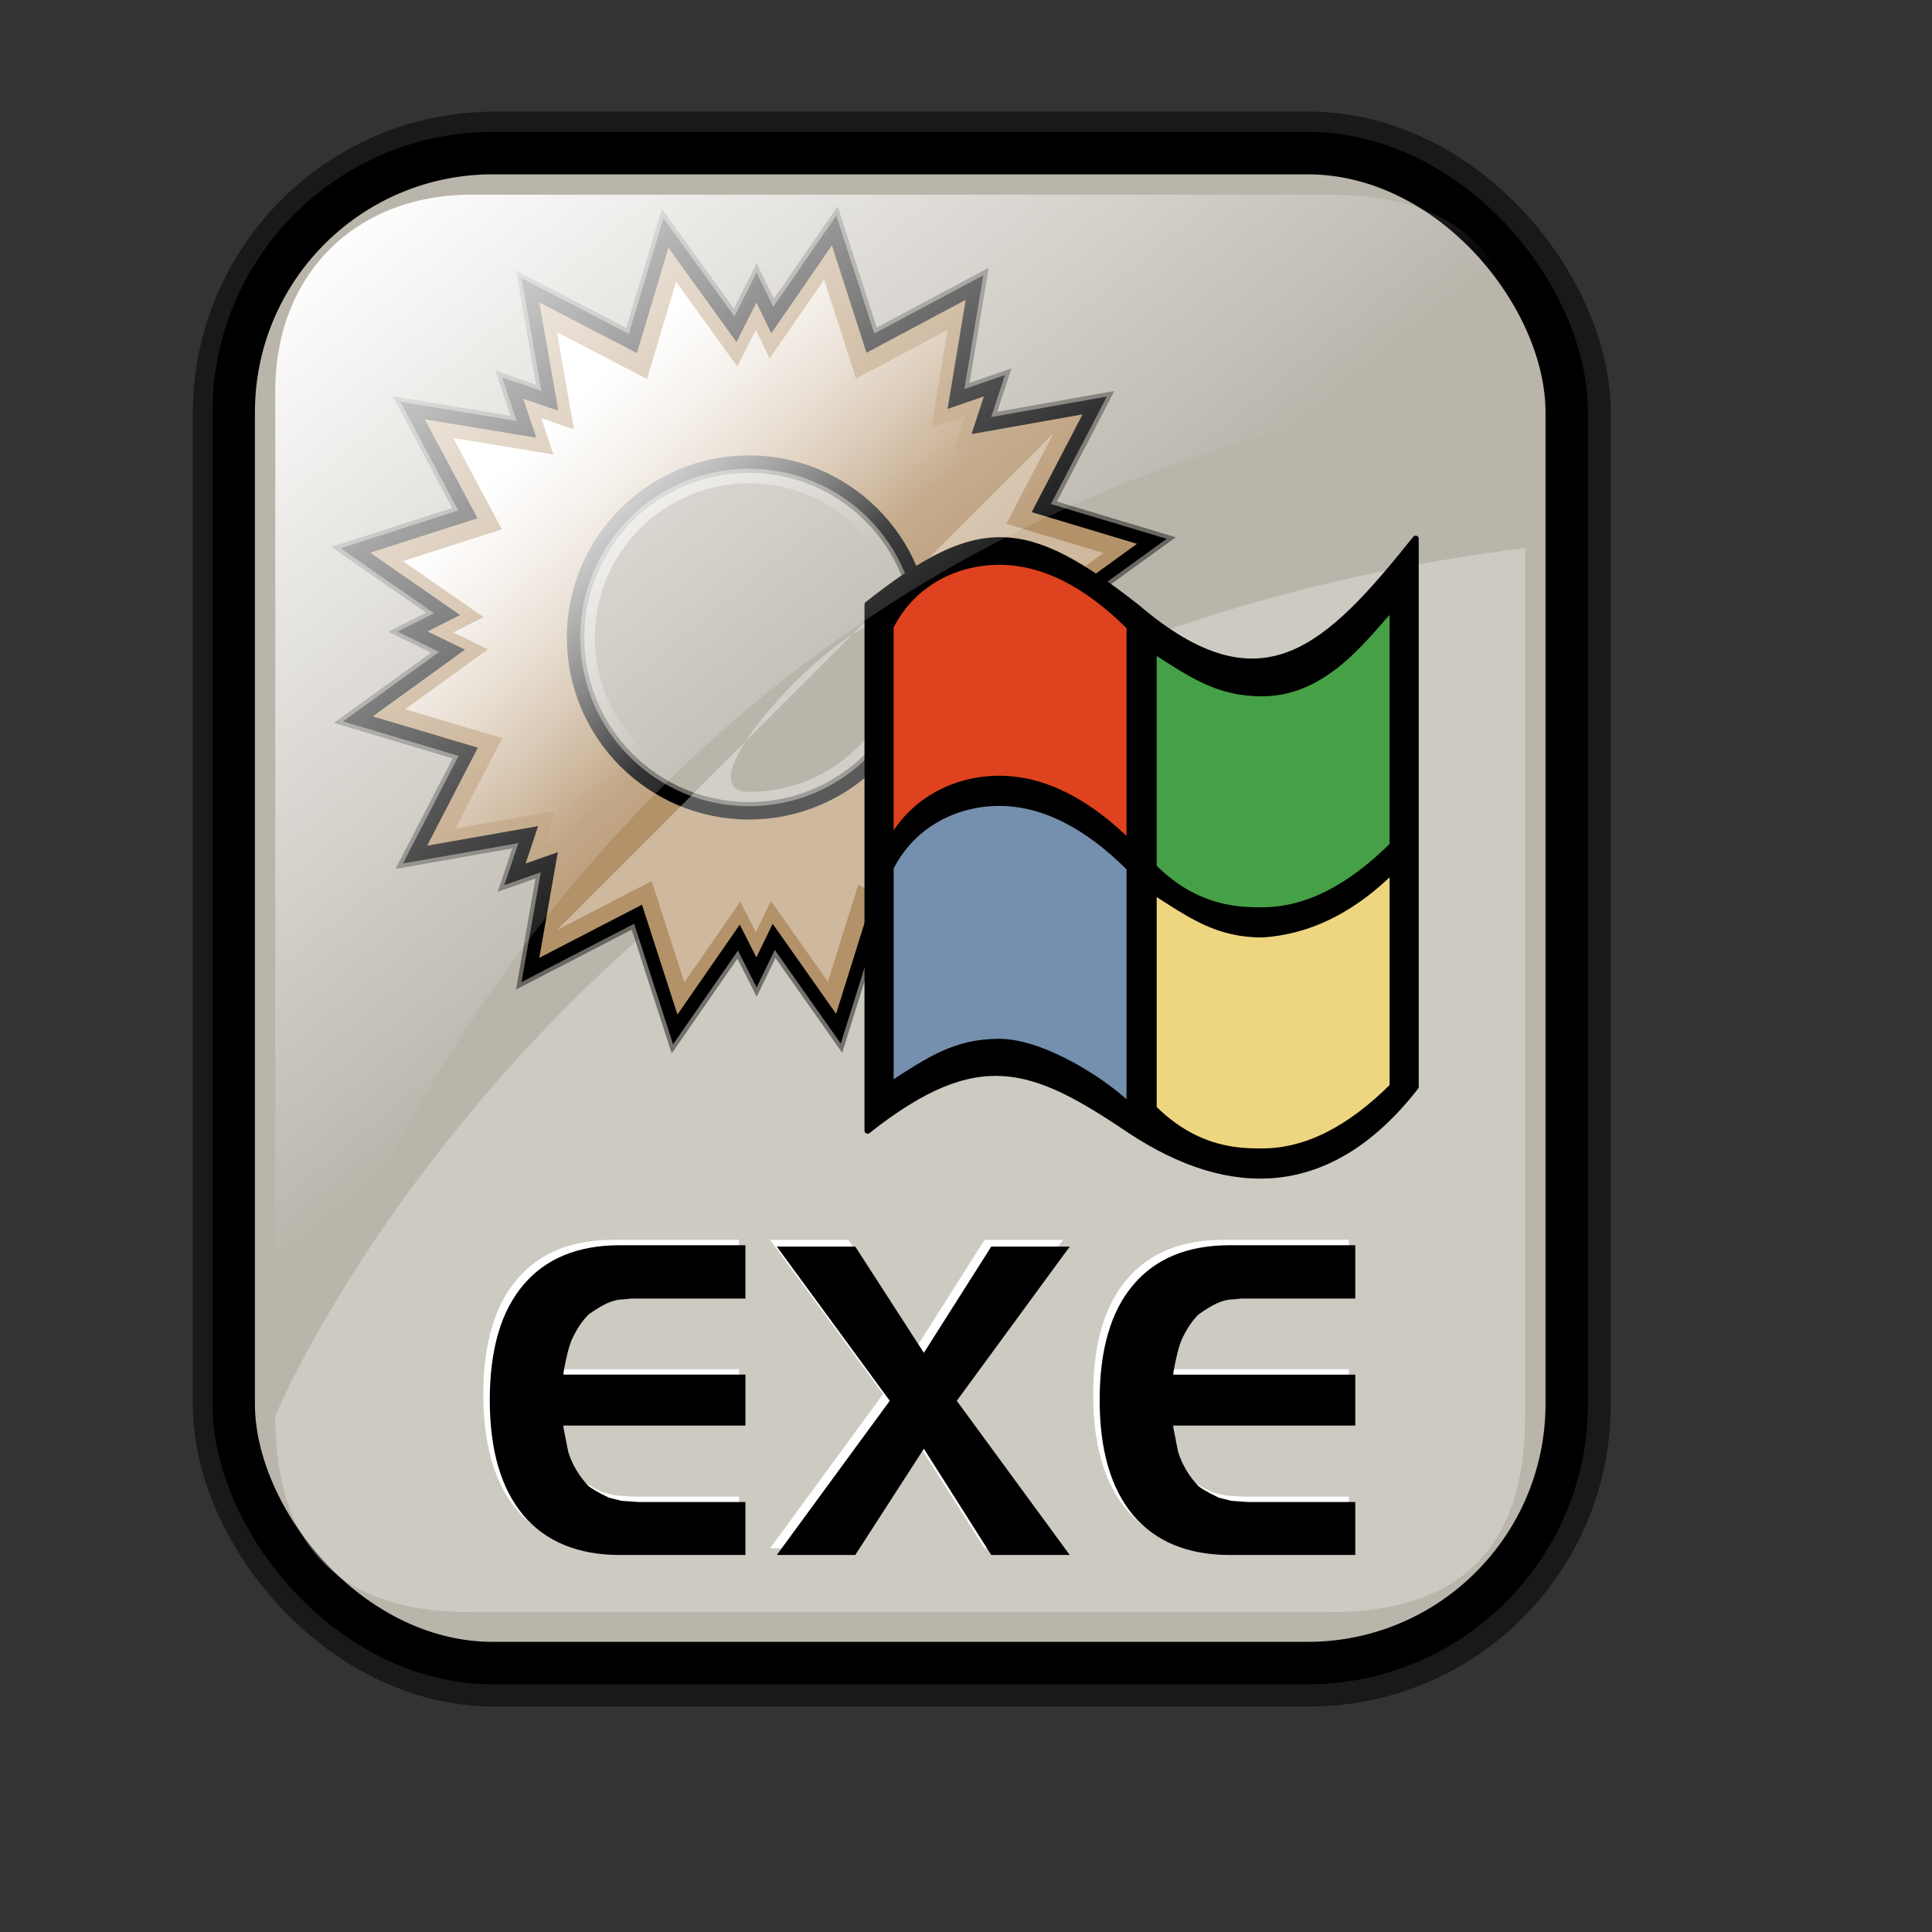 <?xml version="1.0" encoding="UTF-8" standalone="no"?>
<!-- Created with Inkscape (http://www.inkscape.org/) -->

<svg
   xmlns:dc="http://purl.org/dc/elements/1.1/"
   xmlns:cc="http://creativecommons.org/ns#"
   xmlns:rdf="http://www.w3.org/1999/02/22-rdf-syntax-ns#"
   xmlns:svg="http://www.w3.org/2000/svg"
   xmlns="http://www.w3.org/2000/svg"
   xmlns:xlink="http://www.w3.org/1999/xlink"
   xmlns:sodipodi="http://sodipodi.sourceforge.net/DTD/sodipodi-0.dtd"
   xmlns:inkscape="http://www.inkscape.org/namespaces/inkscape"
   id="svg1"
   sodipodi:version="0.32"
   inkscape:version="0.47 r22583"
   width="128pt"
   height="128pt"
   sodipodi:docname="application-x-ms-dos-executable.svg"
   version="1.1">
  <rect width="100%" height="100%" fill="#333333" stroke="none"/>
  <defs
     id="defs3">
    <inkscape:perspective
       sodipodi:type="inkscape:persp3d"
       inkscape:vp_x="0 : 80 : 1"
       inkscape:vp_y="0 : 1000 : 0"
       inkscape:vp_z="160 : 80 : 1"
       inkscape:persp3d-origin="80 : 53.333333 : 1"
       id="perspective149" />
    <linearGradient
       id="linearGradient3587">
      <stop
         id="stop3589"
         offset="0"
         style="stop-color:#efe0cd;stop-opacity:0.561;" />
      <stop
         id="stop3591"
         offset="1"
         style="stop-color:#cececd;stop-opacity:0.22;" />
    </linearGradient>
    <linearGradient
       id="linearGradient2832">
      <stop
         style="stop-color:#ffffff;stop-opacity:1;"
         offset="0"
         id="stop2834" />
      <stop
         style="stop-color:#ffffff;stop-opacity:0;"
         offset="1"
         id="stop2836" />
    </linearGradient>
    <linearGradient
       id="linearGradient839">
      <stop
         style="stop-color:#46a046;stop-opacity:1;"
         offset="0"
         id="stop840" />
      <stop
         style="stop-color:#df421e;stop-opacity:1;"
         offset="0.394"
         id="stop841" />
      <stop
         style="stop-color:#ada7c8;stop-opacity:1;"
         offset="0.72"
         id="stop842" />
      <stop
         style="stop-color:#eed680;stop-opacity:1;"
         offset="1"
         id="stop843" />
    </linearGradient>
    <linearGradient
       xlink:href="#linearGradient839"
       id="linearGradient836"
       x1="1.3267924e-17"
       y1="0.5"
       x2="1"
       y2="0.5" />
    <linearGradient
       inkscape:collect="always"
       xlink:href="#linearGradient2832"
       id="linearGradient2830"
       gradientTransform="matrix(0.94,0,0,0.897,4.951,6.512)"
       x1="23.984"
       y1="16.369"
       x2="72.999"
       y2="73.399"
       gradientUnits="userSpaceOnUse" />
    <linearGradient
       y2="93.732"
       x2="107.316"
       y1="124.28"
       x1="111.326"
       gradientTransform="matrix(0.777,0,0,0.895,-162.469,12.769)"
       gradientUnits="userSpaceOnUse"
       id="linearGradient1407"
       xlink:href="#linearGradient1700"
       inkscape:collect="always" />
    <linearGradient
       y2="93.732"
       x2="107.316"
       y1="124.28"
       x1="111.326"
       gradientTransform="matrix(0.777,0,0,0.895,-2.922,10.431)"
       gradientUnits="userSpaceOnUse"
       id="linearGradient1390"
       xlink:href="#linearGradient1700"
       inkscape:collect="always" />
    <linearGradient
       id="linearGradient1350">
      <stop
         style="stop-color:#46a046;stop-opacity:1;"
         offset="0"
         id="stop1352" />
      <stop
         style="stop-color:#df421e;stop-opacity:1;"
         offset="0.394"
         id="stop1354" />
      <stop
         style="stop-color:#ada7c8;stop-opacity:1;"
         offset="0.72"
         id="stop1356" />
      <stop
         style="stop-color:#eed680;stop-opacity:1;"
         offset="1"
         id="stop1358" />
    </linearGradient>
    <linearGradient
       xlink:href="#linearGradient839"
       id="linearGradient1360"
       x1="1.3267924e-17"
       y1="0.5"
       x2="1"
       y2="0.5" />
    <linearGradient
       inkscape:collect="always"
       xlink:href="#linearGradient1700"
       id="linearGradient1362"
       gradientTransform="matrix(0.87,0,0,1.002,4.612,4.887)"
       x1="123.504"
       y1="121.732"
       x2="128.67"
       y2="87.98"
       gradientUnits="userSpaceOnUse" />
    <linearGradient
       xlink:href="#linearGradient839"
       id="linearGradient1363"
       x1="1.3267924e-17"
       y1="0.5"
       x2="1"
       y2="0.5" />
    <linearGradient
       id="linearGradient1353">
      <stop
         style="stop-color:#46a046;stop-opacity:1;"
         offset="0"
         id="stop1355" />
      <stop
         style="stop-color:#df421e;stop-opacity:1;"
         offset="0.394"
         id="stop1357" />
      <stop
         style="stop-color:#ada7c8;stop-opacity:1;"
         offset="0.72"
         id="stop1359" />
      <stop
         style="stop-color:#eed680;stop-opacity:1;"
         offset="1"
         id="stop1361" />
    </linearGradient>
    <linearGradient
       id="linearGradient1700">
      <stop
         style="stop-color:#000000;stop-opacity:0.699;"
         offset="0"
         id="stop1701" />
      <stop
         style="stop-color:#000000;stop-opacity:0;"
         offset="1"
         id="stop1702" />
    </linearGradient>
    <linearGradient
       y2="0.5"
       x2="1"
       y1="0.5"
       x1="1.3267924e-17"
       id="linearGradient1427"
       xlink:href="#linearGradient839" />
    <linearGradient
       id="linearGradient1417">
      <stop
         id="stop1419"
         offset="0"
         style="stop-color:#46a046;stop-opacity:1;" />
      <stop
         id="stop1421"
         offset="0.394"
         style="stop-color:#df421e;stop-opacity:1;" />
      <stop
         id="stop1423"
         offset="0.72"
         style="stop-color:#ada7c8;stop-opacity:1;" />
      <stop
         id="stop1425"
         offset="1"
         style="stop-color:#eed680;stop-opacity:1;" />
    </linearGradient>
    <linearGradient
       xlink:href="#linearGradient839"
       id="linearGradient1381"
       x1="1.3267924e-17"
       y1="0.5"
       x2="1"
       y2="0.5" />
    <linearGradient
       id="linearGradient1371">
      <stop
         style="stop-color:#46a046;stop-opacity:1;"
         offset="0"
         id="stop1373" />
      <stop
         style="stop-color:#df421e;stop-opacity:1;"
         offset="0.394"
         id="stop1375" />
      <stop
         style="stop-color:#ada7c8;stop-opacity:1;"
         offset="0.72"
         id="stop1377" />
      <stop
         style="stop-color:#eed680;stop-opacity:1;"
         offset="1"
         id="stop1379" />
    </linearGradient>
    <linearGradient
       y2="0.5"
       x2="1"
       y1="0.5"
       x1="1.3267924e-17"
       id="linearGradient1374"
       xlink:href="#linearGradient839" />
    <linearGradient
       id="linearGradient1364">
      <stop
         id="stop1366"
         offset="0"
         style="stop-color:#46a046;stop-opacity:1;" />
      <stop
         id="stop1368"
         offset="0.394"
         style="stop-color:#df421e;stop-opacity:1;" />
      <stop
         id="stop1370"
         offset="0.72"
         style="stop-color:#ada7c8;stop-opacity:1;" />
      <stop
         id="stop1372"
         offset="1"
         style="stop-color:#eed680;stop-opacity:1;" />
    </linearGradient>
    <linearGradient
       gradientUnits="userSpaceOnUse"
       y2="85.785"
       x2="78.811"
       y1="46.285"
       x1="41.381"
       gradientTransform="scale(0.999,1.001)"
       id="linearGradient2840"
       xlink:href="#linearGradient2832"
       inkscape:collect="always" />
    <linearGradient
       gradientUnits="userSpaceOnUse"
       y2="86.589"
       x2="79.162"
       y1="51.416"
       x1="44.247"
       gradientTransform="scale(0.999,1.001)"
       id="linearGradient2857"
       xlink:href="#linearGradient2851"
       inkscape:collect="always" />
    <linearGradient
       spreadMethod="reflect"
       y2="0.587"
       x2="0.559"
       y1="0.468"
       x1="0.446"
       id="linearGradient1391"
       xlink:href="#linearGradient870" />
    <linearGradient
       id="linearGradient832">
      <stop
         id="stop833"
         offset="0"
         style="stop-color:#ffffff;stop-opacity:1;" />
      <stop
         id="stop835"
         offset="0.5"
         style="stop-color:#00b8df;stop-opacity:1;" />
      <stop
         id="stop834"
         offset="1"
         style="stop-color:#0058a9;stop-opacity:1;" />
    </linearGradient>
    <linearGradient
       id="linearGradient870">
      <stop
         id="stop871"
         offset="0"
         style="stop-color:#ffffff;stop-opacity:1;" />
      <stop
         id="stop875"
         offset="0.5"
         style="stop-color:#ff7f7f;stop-opacity:1;" />
      <stop
         id="stop873"
         offset="1"
         style="stop-color:#ff0000;stop-opacity:1;" />
    </linearGradient>
    <linearGradient
       id="linearGradient2851">
      <stop
         id="stop2853"
         offset="0"
         style="stop-color:#ffffff;stop-opacity:1;" />
      <stop
         id="stop2855"
         offset="1"
         style="stop-color:#ffffff;stop-opacity:0;" />
    </linearGradient>
    <linearGradient
       id="linearGradient1375">
      <stop
         id="stop2832"
         offset="0"
         style="stop-color:#ffffff;stop-opacity:1;" />
      <stop
         id="stop1378"
         offset="1"
         style="stop-color:#ffffff;stop-opacity:0;" />
    </linearGradient>
    <linearGradient
       spreadMethod="reflect"
       y2="0.473"
       x2="0.374"
       y1="0.786"
       x1="0.689"
       id="linearGradient674"
       xlink:href="#linearGradient869" />
    <linearGradient
       y2="0.5"
       x2="1"
       y1="0.5"
       x1="1.3267924e-17"
       id="linearGradient1432"
       xlink:href="#linearGradient839" />
    <linearGradient
       id="linearGradient1422">
      <stop
         id="stop1424"
         offset="0"
         style="stop-color:#46a046;stop-opacity:1;" />
      <stop
         id="stop1426"
         offset="0.394"
         style="stop-color:#df421e;stop-opacity:1;" />
      <stop
         id="stop1428"
         offset="0.72"
         style="stop-color:#ada7c8;stop-opacity:1;" />
      <stop
         id="stop1430"
         offset="1"
         style="stop-color:#eed680;stop-opacity:1;" />
    </linearGradient>
    <linearGradient
       spreadMethod="reflect"
       y2="0.294"
       x2="0.174"
       y1="0.493"
       x1="0.357"
       id="linearGradient904"
       xlink:href="#linearGradient907" />
    <linearGradient
       id="linearGradient866">
      <stop
         id="stop867"
         offset="0"
         style="stop-color:#ffff00;stop-opacity:1;" />
      <stop
         id="stop901"
         offset="0.369"
         style="stop-color:#ffea00;stop-opacity:1;" />
      <stop
         id="stop868"
         offset="1"
         style="stop-color:#ffd600;stop-opacity:1;" />
    </linearGradient>
    <linearGradient
       id="linearGradient869">
      <stop
         id="stop870"
         offset="0"
         style="stop-color:#7590ae;stop-opacity:1;" />
      <stop
         id="stop912"
         offset="0.87"
         style="stop-color:#89a4c0;stop-opacity:1;" />
      <stop
         id="stop1415"
         offset="1"
         style="stop-color:#9db8d2;stop-opacity:1;" />
    </linearGradient>
    <linearGradient
       id="linearGradient907">
      <stop
         id="stop908"
         offset="0"
         style="stop-color:#eed680;stop-opacity:1;" />
      <stop
         id="stop911"
         offset="0.294"
         style="stop-color:#dfb546;stop-opacity:1;" />
      <stop
         id="stop910"
         offset="1"
         style="stop-color:#d1940c;stop-opacity:1;" />
    </linearGradient>
    <linearGradient
       xlink:href="#linearGradient869"
       id="linearGradient1471"
       x1="0.689"
       y1="0.786"
       x2="0.374"
       y2="0.473"
       spreadMethod="reflect" />
    <linearGradient
       xlink:href="#linearGradient839"
       id="linearGradient1469"
       x1="1.3267924e-17"
       y1="0.5"
       x2="1"
       y2="0.5" />
    <linearGradient
       id="linearGradient1459">
      <stop
         style="stop-color:#46a046;stop-opacity:1;"
         offset="0"
         id="stop1461" />
      <stop
         style="stop-color:#df421e;stop-opacity:1;"
         offset="0.394"
         id="stop1463" />
      <stop
         style="stop-color:#ada7c8;stop-opacity:1;"
         offset="0.72"
         id="stop1465" />
      <stop
         style="stop-color:#eed680;stop-opacity:1;"
         offset="1"
         id="stop1467" />
    </linearGradient>
    <linearGradient
       xlink:href="#linearGradient907"
       id="linearGradient1457"
       x1="0.357"
       y1="0.493"
       x2="0.174"
       y2="0.294"
       spreadMethod="reflect" />
    <linearGradient
       id="linearGradient1449">
      <stop
         style="stop-color:#ffff00;stop-opacity:1;"
         offset="0"
         id="stop1451" />
      <stop
         style="stop-color:#ffea00;stop-opacity:1;"
         offset="0.369"
         id="stop1453" />
      <stop
         style="stop-color:#ffd600;stop-opacity:1;"
         offset="1"
         id="stop1455" />
    </linearGradient>
    <linearGradient
       id="linearGradient1441">
      <stop
         style="stop-color:#7590ae;stop-opacity:1;"
         offset="0"
         id="stop1443" />
      <stop
         style="stop-color:#89a4c0;stop-opacity:1;"
         offset="0.87"
         id="stop1445" />
      <stop
         style="stop-color:#9db8d2;stop-opacity:1;"
         offset="1"
         id="stop1447" />
    </linearGradient>
    <linearGradient
       id="linearGradient1433">
      <stop
         style="stop-color:#eed680;stop-opacity:1;"
         offset="0"
         id="stop1435" />
      <stop
         style="stop-color:#dfb546;stop-opacity:1;"
         offset="0.294"
         id="stop1437" />
      <stop
         style="stop-color:#d1940c;stop-opacity:1;"
         offset="1"
         id="stop1439" />
    </linearGradient>
    <linearGradient
       inkscape:collect="always"
       xlink:href="#linearGradient2832"
       id="linearGradient1496"
       gradientUnits="userSpaceOnUse"
       gradientTransform="scale(0.999,1.001)"
       x1="41.381"
       y1="46.285"
       x2="78.811"
       y2="85.785" />
    <linearGradient
       xlink:href="#linearGradient869"
       id="linearGradient2348"
       x1="0.689"
       y1="0.786"
       x2="0.374"
       y2="0.473"
       spreadMethod="reflect" />
    <linearGradient
       xlink:href="#linearGradient839"
       id="linearGradient2346"
       x1="1.3267924e-17"
       y1="0.5"
       x2="1"
       y2="0.5" />
    <linearGradient
       id="linearGradient2336">
      <stop
         style="stop-color:#46a046;stop-opacity:1;"
         offset="0"
         id="stop2338" />
      <stop
         style="stop-color:#df421e;stop-opacity:1;"
         offset="0.394"
         id="stop2340" />
      <stop
         style="stop-color:#ada7c8;stop-opacity:1;"
         offset="0.72"
         id="stop2342" />
      <stop
         style="stop-color:#eed680;stop-opacity:1;"
         offset="1"
         id="stop2344" />
    </linearGradient>
    <linearGradient
       xlink:href="#linearGradient907"
       id="linearGradient2334"
       x1="0.357"
       y1="0.493"
       x2="0.174"
       y2="0.294"
       spreadMethod="reflect" />
    <linearGradient
       id="linearGradient2326">
      <stop
         style="stop-color:#ffff00;stop-opacity:1;"
         offset="0"
         id="stop2328" />
      <stop
         style="stop-color:#ffea00;stop-opacity:1;"
         offset="0.369"
         id="stop2330" />
      <stop
         style="stop-color:#ffd600;stop-opacity:1;"
         offset="1"
         id="stop2332" />
    </linearGradient>
    <linearGradient
       id="linearGradient2318">
      <stop
         style="stop-color:#7590ae;stop-opacity:1;"
         offset="0"
         id="stop2320" />
      <stop
         style="stop-color:#89a4c0;stop-opacity:1;"
         offset="0.87"
         id="stop2322" />
      <stop
         style="stop-color:#9db8d2;stop-opacity:1;"
         offset="1"
         id="stop2324" />
    </linearGradient>
    <linearGradient
       id="linearGradient2310">
      <stop
         style="stop-color:#eed680;stop-opacity:1;"
         offset="0"
         id="stop2312" />
      <stop
         style="stop-color:#dfb546;stop-opacity:1;"
         offset="0.294"
         id="stop2314" />
      <stop
         style="stop-color:#d1940c;stop-opacity:1;"
         offset="1"
         id="stop2316" />
    </linearGradient>
    <linearGradient
       id="linearGradient907-6">
      <stop
         style="stop-color:#eed680;stop-opacity:1;"
         offset="0"
         id="stop908-6" />
      <stop
         style="stop-color:#dfb546;stop-opacity:1;"
         offset="0.294"
         id="stop911-4" />
      <stop
         style="stop-color:#d1940c;stop-opacity:1;"
         offset="1"
         id="stop910-0" />
    </linearGradient>
    <linearGradient
       id="linearGradient869-3">
      <stop
         style="stop-color:#7590ae;stop-opacity:1;"
         offset="0"
         id="stop870-8" />
      <stop
         style="stop-color:#89a4c0;stop-opacity:1;"
         offset="0.87"
         id="stop912-0" />
      <stop
         style="stop-color:#9db8d2;stop-opacity:1;"
         offset="1"
         id="stop871-5" />
    </linearGradient>
    <linearGradient
       id="linearGradient866-9">
      <stop
         style="stop-color:#ffff00;stop-opacity:1;"
         offset="0"
         id="stop867-6" />
      <stop
         style="stop-color:#ffea00;stop-opacity:1;"
         offset="0.369"
         id="stop901-9" />
      <stop
         style="stop-color:#ffd600;stop-opacity:1;"
         offset="1"
         id="stop868-3" />
    </linearGradient>
    <linearGradient
       xlink:href="#linearGradient907-6"
       id="linearGradient904-1"
       x1="0.357"
       y1="0.493"
       x2="0.174"
       y2="0.294"
       spreadMethod="reflect" />
    <linearGradient
       id="linearGradient1452">
      <stop
         style="stop-color:#46a046;stop-opacity:1;"
         offset="0"
         id="stop1454" />
      <stop
         style="stop-color:#df421e;stop-opacity:1;"
         offset="0.394"
         id="stop1456" />
      <stop
         style="stop-color:#ada7c8;stop-opacity:1;"
         offset="0.72"
         id="stop1458" />
      <stop
         style="stop-color:#eed680;stop-opacity:1;"
         offset="1"
         id="stop1460" />
    </linearGradient>
    <linearGradient
       xlink:href="#linearGradient839-3"
       id="linearGradient1462"
       x1="1.3267924e-17"
       y1="0.5"
       x2="1"
       y2="0.5" />
    <linearGradient
       xlink:href="#linearGradient869-3"
       id="linearGradient674-9"
       x1="0.689"
       y1="0.786"
       x2="0.374"
       y2="0.473"
       spreadMethod="reflect" />
    <linearGradient
       id="linearGradient1364-0">
      <stop
         id="stop1366-3"
         offset="0"
         style="stop-color:#46a046;stop-opacity:1;" />
      <stop
         id="stop1368-4"
         offset="0.394"
         style="stop-color:#df421e;stop-opacity:1;" />
      <stop
         id="stop1370-0"
         offset="0.72"
         style="stop-color:#ada7c8;stop-opacity:1;" />
      <stop
         id="stop1372-3"
         offset="1"
         style="stop-color:#eed680;stop-opacity:1;" />
    </linearGradient>
    <linearGradient
       y2="0.5"
       x2="1"
       y1="0.5"
       x1="1.3267924e-17"
       id="linearGradient1374-1"
       xlink:href="#linearGradient839-3" />
    <linearGradient
       id="linearGradient1371-0">
      <stop
         style="stop-color:#46a046;stop-opacity:1;"
         offset="0"
         id="stop1373-8" />
      <stop
         style="stop-color:#df421e;stop-opacity:1;"
         offset="0.394"
         id="stop1375-1" />
      <stop
         style="stop-color:#ada7c8;stop-opacity:1;"
         offset="0.72"
         id="stop1377-3" />
      <stop
         style="stop-color:#eed680;stop-opacity:1;"
         offset="1"
         id="stop1379-1" />
    </linearGradient>
    <linearGradient
       xlink:href="#linearGradient839-3"
       id="linearGradient1381-9"
       x1="1.3267924e-17"
       y1="0.5"
       x2="1"
       y2="0.5" />
    <linearGradient
       id="linearGradient1417-4">
      <stop
         id="stop1419-0"
         offset="0"
         style="stop-color:#46a046;stop-opacity:1;" />
      <stop
         id="stop1421-6"
         offset="0.394"
         style="stop-color:#df421e;stop-opacity:1;" />
      <stop
         id="stop1423-2"
         offset="0.72"
         style="stop-color:#ada7c8;stop-opacity:1;" />
      <stop
         id="stop1425-9"
         offset="1"
         style="stop-color:#eed680;stop-opacity:1;" />
    </linearGradient>
    <linearGradient
       y2="0.5"
       x2="1"
       y1="0.5"
       x1="1.3267924e-17"
       id="linearGradient1427-2"
       xlink:href="#linearGradient839-3" />
    <linearGradient
       id="linearGradient1700-8">
      <stop
         style="stop-color:#000000;stop-opacity:0.699;"
         offset="0"
         id="stop1701-4" />
      <stop
         style="stop-color:#000000;stop-opacity:0;"
         offset="1"
         id="stop1702-7" />
    </linearGradient>
    <linearGradient
       id="linearGradient1353-2">
      <stop
         style="stop-color:#46a046;stop-opacity:1;"
         offset="0"
         id="stop1355-5" />
      <stop
         style="stop-color:#df421e;stop-opacity:1;"
         offset="0.394"
         id="stop1357-8" />
      <stop
         style="stop-color:#ada7c8;stop-opacity:1;"
         offset="0.72"
         id="stop1359-6" />
      <stop
         style="stop-color:#eed680;stop-opacity:1;"
         offset="1"
         id="stop1361-2" />
    </linearGradient>
    <linearGradient
       xlink:href="#linearGradient839-3"
       id="linearGradient1363-6"
       x1="1.3267924e-17"
       y1="0.5"
       x2="1"
       y2="0.5" />
    <linearGradient
       inkscape:collect="always"
       xlink:href="#linearGradient1700-8"
       id="linearGradient1362-4"
       gradientTransform="matrix(0.87,0,0,1.002,4.612,4.887)"
       x1="123.504"
       y1="121.732"
       x2="128.67"
       y2="87.98"
       gradientUnits="userSpaceOnUse" />
    <linearGradient
       xlink:href="#linearGradient839-3"
       id="linearGradient1360-6"
       x1="1.3267924e-17"
       y1="0.5"
       x2="1"
       y2="0.5" />
    <linearGradient
       id="linearGradient1350-1">
      <stop
         style="stop-color:#46a046;stop-opacity:1;"
         offset="0"
         id="stop1352-0" />
      <stop
         style="stop-color:#df421e;stop-opacity:1;"
         offset="0.394"
         id="stop1354-8" />
      <stop
         style="stop-color:#ada7c8;stop-opacity:1;"
         offset="0.72"
         id="stop1356-5" />
      <stop
         style="stop-color:#eed680;stop-opacity:1;"
         offset="1"
         id="stop1358-0" />
    </linearGradient>
    <linearGradient
       y2="93.732"
       x2="107.316"
       y1="124.28"
       x1="111.326"
       gradientTransform="matrix(0.777,0,0,0.895,-2.922,10.431)"
       gradientUnits="userSpaceOnUse"
       id="linearGradient1390-1"
       xlink:href="#linearGradient1700-8"
       inkscape:collect="always" />
    <linearGradient
       y2="93.732"
       x2="107.316"
       y1="124.28"
       x1="111.326"
       gradientTransform="matrix(0.777,0,0,0.895,-162.469,12.769)"
       gradientUnits="userSpaceOnUse"
       id="linearGradient1407-5"
       xlink:href="#linearGradient1700-8"
       inkscape:collect="always" />
    <linearGradient
       xlink:href="#linearGradient839-3"
       id="linearGradient836-1"
       x1="1.3267924e-17"
       y1="0.5"
       x2="1"
       y2="0.5" />
    <linearGradient
       id="linearGradient839-3">
      <stop
         style="stop-color:#46a046;stop-opacity:1;"
         offset="0"
         id="stop840-6" />
      <stop
         style="stop-color:#df421e;stop-opacity:1;"
         offset="0.394"
         id="stop841-8" />
      <stop
         style="stop-color:#ada7c8;stop-opacity:1;"
         offset="0.72"
         id="stop842-0" />
      <stop
         style="stop-color:#eed680;stop-opacity:1;"
         offset="1"
         id="stop843-2" />
    </linearGradient>
    <linearGradient
       id="linearGradient2832-2">
      <stop
         style="stop-color:#ffffff;stop-opacity:1;"
         offset="0"
         id="stop2834-8" />
      <stop
         style="stop-color:#ffffff;stop-opacity:0;"
         offset="1"
         id="stop2836-9" />
    </linearGradient>
    <linearGradient
       id="linearGradient3587-4">
      <stop
         id="stop3589-8"
         offset="0"
         style="stop-color:#efe0cd;stop-opacity:0.561;" />
      <stop
         id="stop3591-1"
         offset="1"
         style="stop-color:#cececd;stop-opacity:0.22;" />
    </linearGradient>
    <inkscape:perspective
       id="perspective3092"
       inkscape:persp3d-origin="80 : 53.333333 : 1"
       inkscape:vp_z="160 : 80 : 1"
       inkscape:vp_y="0 : 1000 : 0"
       inkscape:vp_x="0 : 80 : 1"
       sodipodi:type="inkscape:persp3d" />
    <linearGradient
       inkscape:collect="always"
       xlink:href="#linearGradient2832-2"
       id="linearGradient3231"
       gradientUnits="userSpaceOnUse"
       gradientTransform="matrix(0.94,0,0,0.897,132.16,-33.639)"
       x1="23.984"
       y1="16.369"
       x2="72.999"
       y2="73.399" />
    <linearGradient
       xlink:href="#linearGradient850"
       id="linearGradient853"
       x1="0.393"
       y1="0.92"
       x2="0.675"
       y2="0.292" />
    <linearGradient
       xlink:href="#linearGradient850"
       id="linearGradient855"
       x1="0.62"
       y1="0.669"
       x2="0.03"
       y2="0.019" />
    <linearGradient
       xlink:href="#linearGradient850"
       id="linearGradient836-9"
       x1="157.215"
       y1="79.338"
       x2="110.168"
       y2="16.549"
       gradientTransform="matrix(0.673,0,0,1.261,6.519,6.148)"
       gradientUnits="userSpaceOnUse" />
    <linearGradient
       id="linearGradient833">
      <stop
         style="stop-color:#00ff00;stop-opacity:1;"
         offset="0"
         id="stop834-4" />
      <stop
         style="stop-color:#ff0000;stop-opacity:1;"
         offset="0.308"
         id="stop837" />
      <stop
         style="stop-color:#7f8cff;stop-opacity:1;"
         offset="0.75"
         id="stop838" />
      <stop
         style="stop-color:#ffff00;stop-opacity:1;"
         offset="1"
         id="stop835-4" />
    </linearGradient>
    <linearGradient
       id="linearGradient839-9">
      <stop
         style="stop-color:#46a046;stop-opacity:1;"
         offset="0"
         id="stop840-1" />
      <stop
         style="stop-color:#df421e;stop-opacity:1;"
         offset="0.394"
         id="stop841-9" />
      <stop
         style="stop-color:#ada7c8;stop-opacity:1;"
         offset="0.72"
         id="stop842-6" />
      <stop
         style="stop-color:#eed680;stop-opacity:1;"
         offset="1"
         id="stop843-25" />
    </linearGradient>
    <linearGradient
       xlink:href="#linearGradient850"
       id="linearGradient859"
       x1="78.703"
       y1="74.459"
       x2="22.394"
       y2="11.503"
       gradientTransform="matrix(0.793,0,0,1.071,6.519,6.148)"
       gradientUnits="userSpaceOnUse" />
    <linearGradient
       id="linearGradient850">
      <stop
         style="stop-color:#fbffff;stop-opacity:0;"
         offset="0"
         id="stop851" />
      <stop
         style="stop-color:#ffffff;stop-opacity:1;"
         offset="1"
         id="stop852" />
    </linearGradient>
    <inkscape:perspective
       id="perspective3329"
       inkscape:persp3d-origin="80 : 53.333333 : 1"
       inkscape:vp_z="160 : 80 : 1"
       inkscape:vp_y="0 : 1000 : 0"
       inkscape:vp_x="0 : 80 : 1"
       sodipodi:type="inkscape:persp3d" />
    <linearGradient
       inkscape:collect="always"
       xlink:href="#linearGradient850"
       id="linearGradient3368"
       gradientUnits="userSpaceOnUse"
       gradientTransform="matrix(0.673,0,0,1.261,166.634,-94.622)"
       x1="157.215"
       y1="79.338"
       x2="110.168"
       y2="16.549" />
    <linearGradient
       inkscape:collect="always"
       xlink:href="#linearGradient850"
       id="linearGradient3371"
       gradientUnits="userSpaceOnUse"
       gradientTransform="matrix(0.793,0,0,1.071,166.634,-94.622)"
       x1="78.703"
       y1="74.459"
       x2="22.394"
       y2="11.503" />
  </defs>
  <sodipodi:namedview
     id="base"
     pagecolor="#ffffff"
     bordercolor="#666666"
     borderopacity="1.0"
     inkscape:pageopacity="0.0"
     inkscape:pageshadow="2"
     inkscape:zoom="2.60625"
     inkscape:cx="91.589587"
     inkscape:cy="71.329542"
     inkscape:window-width="756"
     inkscape:window-height="653"
     showgrid="false"
     snaptogrid="false"
     inkscape:window-x="324"
     inkscape:window-y="45"
     inkscape:current-layer="svg1"
     inkscape:window-maximized="0"
     inkscape:snap-grids="false"
     showguides="true"
     inkscape:guide-bbox="true">
    <inkscape:grid
       id="GridFromPre046Settings"
       type="xygrid"
       originx="0px"
       originy="0px"
       spacingx="1mm"
       spacingy="1mm"
       color="#0000ff"
       empcolor="#0000ff"
       opacity="0.2"
       empopacity="0.4"
       empspacing="5" />
    <sodipodi:guide
       orientation="0,1"
       position="113.957,49.88"
       id="guide3379" />
    <sodipodi:guide
       orientation="0,1"
       position="91.703,22.638"
       id="guide3381" />
  </sodipodi:namedview>
  <rect
     style="stroke-miterlimit:4;stroke-dasharray:none;stroke-opacity:0.5;stroke-linejoin:round;stroke-width:7.5;stroke:#000000;fill-rule:evenodd;fill:none"
     id="rect834"
     width="117.756"
     height="133.387"
     x="20.782"
     y="13.614"
     ry="22.893"
     rx="22.893" />
  <rect
     style="fill:#bab5ab;fill-opacity:1;fill-rule:evenodd;stroke:#000000;stroke-width:3.75;stroke-dasharray:none;stroke-miterlimit:4"
     id="rect828"
     width="117.756"
     height="133.387"
     x="20.644"
     y="13.524"
     ry="22.893"
     rx="22.893" />
  <path
     style="stroke-width:6.25;stroke:none;fill-rule:evenodd;fill-opacity:0.279;fill:#ffffff"
     d="M 117.381,142.419 L 41.663,142.419 C 30.018,142.419 24.316,136.717 24.316,125.073 C 24.316,125.073 51.937,58.557 134.727,48.415 L 134.727,125.073 C 134.727,136.717 129.025,142.419 117.381,142.419 z "
     id="path2838"
     sodipodi:nodetypes="cccccc" />
  <g
     id="g1395"
     transform="matrix(0.508,0,0,0.508,25.9,15.307)">
    <path
       id="path1306"
       d="M 94.062,9.938 L 83.312,25.531 L 80.562,19.875 L 76.906,27.125 L 64.812,10.375 L 59.062,29.594 L 41.25,20.344 L 44.625,39.562 L 38.156,37.344 L 40.562,44.531 L 20.75,41.25 L 30.375,59.312 L 10.812,65.594 L 26.75,76.656 L 20.75,79.688 L 27.625,83.031 L 11.25,94.875 L 30.438,100.594 L 21.188,118.469 L 40.875,115 L 38.562,121.906 L 44.531,119.812 L 41.25,138.531 L 59.969,128.844 L 66.438,148.875 L 77.5,132.906 L 80.562,138.969 L 83.562,132.781 L 94.812,148.75 L 100.812,129.562 L 118.469,138.969 L 115.125,118.594 L 122.781,121.094 L 120.438,114.406 L 139.812,117.625 L 130.469,100.062 L 149.438,94.156 L 133.031,82.531 L 139.812,79.156 L 132.969,75.812 L 149.312,64 L 130.094,58.219 L 139.375,40.375 L 119.656,43.875 L 121.938,36.938 L 115.25,39.25 L 118.469,19.875 L 100.375,29.531 L 94.062,9.938 z M 79.25,50.219 C 96.091,50.219 109.75,63.878 109.75,80.719 C 109.75,97.559 96.091,111.219 79.25,111.219 C 62.409,111.219 48.75,97.559 48.75,80.719 C 48.75,63.878 62.409,50.219 79.25,50.219 z "
       style="fill:#b39169;fill-opacity:1;fill-rule:evenodd;stroke:#000000;stroke-width:3.75;stroke-linecap:butt;stroke-miterlimit:4;stroke-dashoffset:0;stroke-opacity:0.441" />
    <path
       id="path1308"
       d="M 94.062,9.938 L 83.312,25.531 L 80.562,19.875 L 76.906,27.125 L 64.812,10.375 L 59.062,29.594 L 41.25,20.344 L 44.625,39.562 L 38.156,37.344 L 40.562,44.531 L 20.75,41.25 L 30.375,59.312 L 10.812,65.594 L 26.75,76.656 L 20.75,79.688 L 27.625,83.031 L 11.25,94.875 L 30.438,100.594 L 21.188,118.469 L 40.875,115 L 38.562,121.906 L 44.531,119.812 L 41.25,138.531 L 59.969,128.844 L 66.438,148.875 L 77.5,132.906 L 80.562,138.969 L 83.562,132.781 L 94.812,148.75 L 100.812,129.562 L 118.469,138.969 L 115.125,118.594 L 122.781,121.094 L 120.438,114.406 L 139.812,117.625 L 130.469,100.062 L 149.438,94.156 L 133.031,82.531 L 139.812,79.156 L 132.969,75.812 L 149.312,64 L 130.094,58.219 L 139.375,40.375 L 119.656,43.875 L 121.938,36.938 L 115.25,39.25 L 118.469,19.875 L 100.375,29.531 L 94.062,9.938 z M 79.25,50.219 C 96.091,50.219 109.75,63.878 109.75,80.719 C 109.75,97.559 96.091,111.219 79.25,111.219 C 62.409,111.219 48.75,97.559 48.75,80.719 C 48.75,63.878 62.409,50.219 79.25,50.219 z "
       style="fill:#b39169;fill-opacity:1;fill-rule:evenodd;stroke:#000000;stroke-width:2.316;stroke-linecap:butt;stroke-miterlimit:4;stroke-dashoffset:0;stroke-opacity:1" />
    <path
       id="path2070"
       d="M 92.319,18.476 L 82.861,32.195 L 80.442,27.219 L 77.226,33.597 L 66.586,18.861 L 61.528,35.769 L 45.857,27.631 L 48.826,44.539 L 43.136,42.587 L 45.252,48.91 L 27.822,46.023 L 36.29,61.914 L 19.08,67.439 L 33.101,77.172 L 27.822,79.838 L 33.871,82.78 L 19.465,93.199 L 36.345,98.23 L 28.207,113.956 L 45.527,110.904 L 43.493,116.98 L 48.744,115.138 L 45.857,131.606 L 62.325,123.083 L 68.016,140.705 L 77.748,126.657 L 80.442,131.991 L 83.081,126.547 L 92.978,140.596 L 98.257,123.715 L 113.79,131.991 L 110.848,114.066 L 117.584,116.265 L 115.522,110.382 L 132.567,113.214 L 124.347,97.763 L 141.034,92.567 L 126.601,82.34 L 132.567,79.371 L 126.546,76.429 L 140.924,66.037 L 124.017,60.951 L 132.182,45.253 L 114.834,48.332 L 116.841,42.229 L 110.958,44.264 L 113.79,27.219 L 97.872,35.714 L 92.319,18.476 z M 79.287,53.913 C 94.103,53.913 106.12,65.93 106.12,80.746 C 106.12,95.561 94.103,107.578 79.287,107.578 C 64.472,107.578 52.455,95.561 52.455,80.746 C 52.455,65.93 64.472,53.913 79.287,53.913 z "
       style="fill:url(#linearGradient2840);fill-opacity:1;fill-rule:evenodd;stroke:none;stroke-width:2.037;stroke-linecap:butt;stroke-miterlimit:4;stroke-dashoffset:0;stroke-opacity:1" />
    <path
       sodipodi:nodetypes="ccccccccccccccccccccccccc"
       id="path2842"
       d="M 45.857,131.606 L 62.325,123.083 L 68.016,140.705 L 77.748,126.657 L 80.442,131.991 L 83.081,126.547 L 92.978,140.596 L 98.257,123.715 L 113.79,131.991 L 110.848,114.066 L 117.584,116.265 L 115.522,110.382 L 132.567,113.214 L 124.347,97.763 L 141.034,92.567 L 126.601,82.34 L 132.567,79.371 L 126.546,76.429 L 140.924,66.037 L 124.017,60.951 L 132.182,45.253 L 45.857,131.606 z M 106.12,80.746 C 106.12,95.561 94.103,107.578 79.287,107.578 C 64.472,107.578 106.12,65.93 106.12,80.746 z "
       style="fill:#ffffff;fill-opacity:0.352;fill-rule:evenodd;stroke:none;stroke-width:2.037;stroke-linecap:butt;stroke-miterlimit:4;stroke-dashoffset:0;stroke-opacity:1" />
  </g>
  <g
     transform="matrix(0.411,0,0,0.411,67.629,42.723)"
     id="g926">
    <path
       sodipodi:nodetypes="ccccccc"
       id="path1525"
       d="m 21.925,25.981 0,113.078 c 23.857,-18.846 35.562,-14.135 56.539,0 21.428,14.135 42.936,14.135 61.251,-9.423 l 0,-117.79 C 120.868,35.404 106.733,49.539 79.861,26.645 55.87,7.799 45.782,7.134 21.925,25.981 z"
       style="fill-rule:evenodd;stroke:#000000;stroke-width:1.33;stroke-linejoin:round" />
    <path
       sodipodi:nodetypes="ccccccc"
       id="path855"
       d="m 26.636,30.692 0,47.116 c 4.712,-9.423 14.135,-14.135 23.558,-14.135 9.423,0 18.846,4.712 28.27,14.135 l 0,-47.116 C 69.041,21.269 59.617,16.558 50.194,16.558 c -9.423,0 -18.846,4.712 -23.558,14.135 z"
       style="fill:#df421e;fill-rule:evenodd;stroke:#000000;stroke-width:1.33pt" />
    <path
       sodipodi:nodetypes="ccccccc"
       id="path856"
       d="m 26.636,82.52 0,47.116 c 8.592,-5.543 14.135,-9.423 23.558,-9.423 9.423,0 22.727,8.592 28.27,14.135 l 0,-51.827 C 69.041,73.097 59.617,68.385 50.194,68.385 c -9.423,0 -18.846,4.712 -23.558,14.135 z"
       style="fill:#7590ae;fill-rule:evenodd;stroke:#000000;stroke-width:1.33pt" />
    <path
       sodipodi:nodetypes="ccccccc"
       id="path858"
       d="m 83.175,82.52 0,-47.116 c 8.592,5.543 14.135,9.423 23.558,9.423 14.135,0 22.727,-13.304 28.27,-18.846 l 0,51.827 c -9.423,9.423 -18.846,14.135 -28.27,14.135 -4.712,0 -14.135,0 -23.558,-9.423 z"
       style="fill:#46a046;fill-rule:evenodd;stroke:#000000;stroke-width:1.33pt" />
    <path
       sodipodi:nodetypes="ccccccc"
       id="path859"
       d="m 83.175,134.347 0,-47.116 c 8.592,5.543 14.135,9.423 23.558,9.423 13.304,-0.831 22.727,-8.592 28.27,-14.135 l 0,47.116 c -9.423,9.423 -18.846,14.135 -28.27,14.135 -4.712,0 -14.135,0 -23.558,-9.423 z"
       style="fill:#eed680;fill-rule:evenodd;stroke:#000000;stroke-width:1.33pt" />
  </g>
  <path
     style="fill:url(#linearGradient2830);fill-opacity:1;fill-rule:evenodd;stroke:none;stroke-width:6.25"
     d="M 41.663,17.197 L 117.381,17.197 C 129.025,17.197 134.727,22.899 134.727,34.544 C 134.727,34.544 55.441,35.449 24.316,125.892 L 24.316,34.544 C 24.316,24.255 31.374,17.197 41.663,17.197 z "
     id="rect2063"
     sodipodi:nodetypes="cccccc" />
  <path
     style="font-size:40px;fill:#ffffff;fill-opacity:1;stroke-width:1pt;font-family:Trek"
     d="m 68.027,109.526 6.933,0 6.058,9.384 5.953,-9.384 6.933,0 -9.979,13.621 9.979,13.621 -6.933,0 -5.953,-9.384 -6.058,9.384 -6.933,0 9.979,-13.621 -9.979,-13.621 z"
     id="path1592" />
  <path
     style="font-size:40px;stroke-width:1pt;font-family:Trek"
     d="m 68.62,110.12 6.933,0 6.058,9.384 5.953,-9.384 6.933,0 -9.979,13.621 9.979,13.621 -6.933,0 -5.953,-9.384 -6.058,9.384 -6.933,0 9.979,-13.621 -9.979,-13.621 z"
     id="path1068" />
  <path
     id="path3395"
     d="m 119.149,125.453 -16.074,0 0,0.176 0.422,2.146 c 0.352,1.126 0.95,2.134 1.794,3.025 0.188,0.141 0.363,0.258 0.528,0.352 0.305,0.188 0.727,0.41 1.266,0.668 l 1.126,0.281 1.512,0.106 9.426,0 0,4.678 -11.079,0 c -3.705,0 -6.554,-1.172 -8.547,-3.517 -1.97,-2.368 -2.955,-5.757 -2.955,-10.165 0,-4.455 0.985,-7.844 2.955,-10.165 1.97,-2.345 4.819,-3.517 8.547,-3.517 l 11.079,0 0,4.713 -9.426,0 -0.668,0 -0.668,0.07 c -0.469,0 -0.961,0.117 -1.477,0.352 -0.492,0.235 -1.032,0.563 -1.618,0.985 -0.563,0.563 -1.055,1.301 -1.477,2.216 -0.258,0.61 -0.504,1.583 -0.739,2.919 l 0,0.176 16.074,0 0,4.502 z"
     style="font-size:40px;fill:#ffffff;stroke-width:1pt;font-family:Trek" />
  <path
     style="font-size:40px;stroke-width:1pt;font-family:Trek"
     d="m 119.722,125.931 -16.074,0 0,0.176 0.422,2.146 c 0.352,1.126 0.95,2.134 1.794,3.025 0.188,0.141 0.363,0.258 0.528,0.352 0.305,0.188 0.727,0.41 1.266,0.668 l 1.126,0.281 1.512,0.106 9.426,0 0,4.678 -11.079,0 c -3.705,0 -6.554,-1.172 -8.547,-3.517 -1.97,-2.368 -2.955,-5.757 -2.955,-10.165 0,-4.455 0.985,-7.844 2.955,-10.165 1.97,-2.345 4.819,-3.517 8.547,-3.517 l 11.079,0 0,4.713 -9.426,0 -0.668,0 -0.668,0.071 c -0.469,0 -0.961,0.117 -1.477,0.352 -0.492,0.234 -1.032,0.563 -1.618,0.985 -0.563,0.563 -1.055,1.301 -1.477,2.216 -0.258,0.61 -0.504,1.583 -0.739,2.919 l 0,0.176 16.074,0 0,4.502 z"
     id="path3387" />
  <path
     style="font-size:40px;fill:#ffffff;stroke-width:1pt;font-family:Trek"
     d="m 65.276,125.453 -16.074,0 0,0.176 0.422,2.146 c 0.352,1.126 0.95,2.134 1.794,3.025 0.188,0.141 0.363,0.258 0.528,0.352 0.305,0.188 0.727,0.41 1.266,0.668 l 1.126,0.281 1.512,0.106 9.426,0 0,4.678 -11.079,0 c -3.705,0 -6.554,-1.172 -8.547,-3.517 -1.97,-2.368 -2.955,-5.757 -2.955,-10.165 0,-4.455 0.985,-7.844 2.955,-10.165 1.97,-2.345 4.819,-3.517 8.547,-3.517 l 11.079,0 0,4.713 -9.426,0 -0.668,0 -0.668,0.07 c -0.469,0 -0.961,0.117 -1.477,0.352 -0.492,0.234 -1.032,0.563 -1.618,0.985 -0.563,0.563 -1.055,1.301 -1.477,2.216 -0.258,0.61 -0.504,1.583 -0.739,2.919 l 0,0.176 16.074,0 0,4.502 z"
     id="path3409" />
  <path
     id="path3411"
     d="m 65.848,125.931 -16.074,0 0,0.176 0.422,2.146 c 0.352,1.126 0.95,2.134 1.794,3.025 0.188,0.141 0.363,0.258 0.528,0.352 0.305,0.188 0.727,0.41 1.266,0.668 l 1.126,0.281 1.512,0.106 9.426,0 0,4.678 -11.079,0 c -3.705,0 -6.554,-1.172 -8.547,-3.517 -1.97,-2.368 -2.955,-5.757 -2.955,-10.165 0,-4.455 0.985,-7.844 2.955,-10.165 1.97,-2.345 4.819,-3.517 8.547,-3.517 l 11.079,0 0,4.713 -9.426,0 -0.668,0 -0.668,0.07 c -0.469,0 -0.961,0.117 -1.477,0.352 -0.492,0.234 -1.032,0.563 -1.618,0.985 -0.563,0.563 -1.055,1.301 -1.477,2.216 -0.258,0.61 -0.504,1.583 -0.739,2.919 l 0,0.176 16.074,0 0,4.502 z"
     style="font-size:40px;stroke-width:1pt;font-family:Trek" />
</svg>
